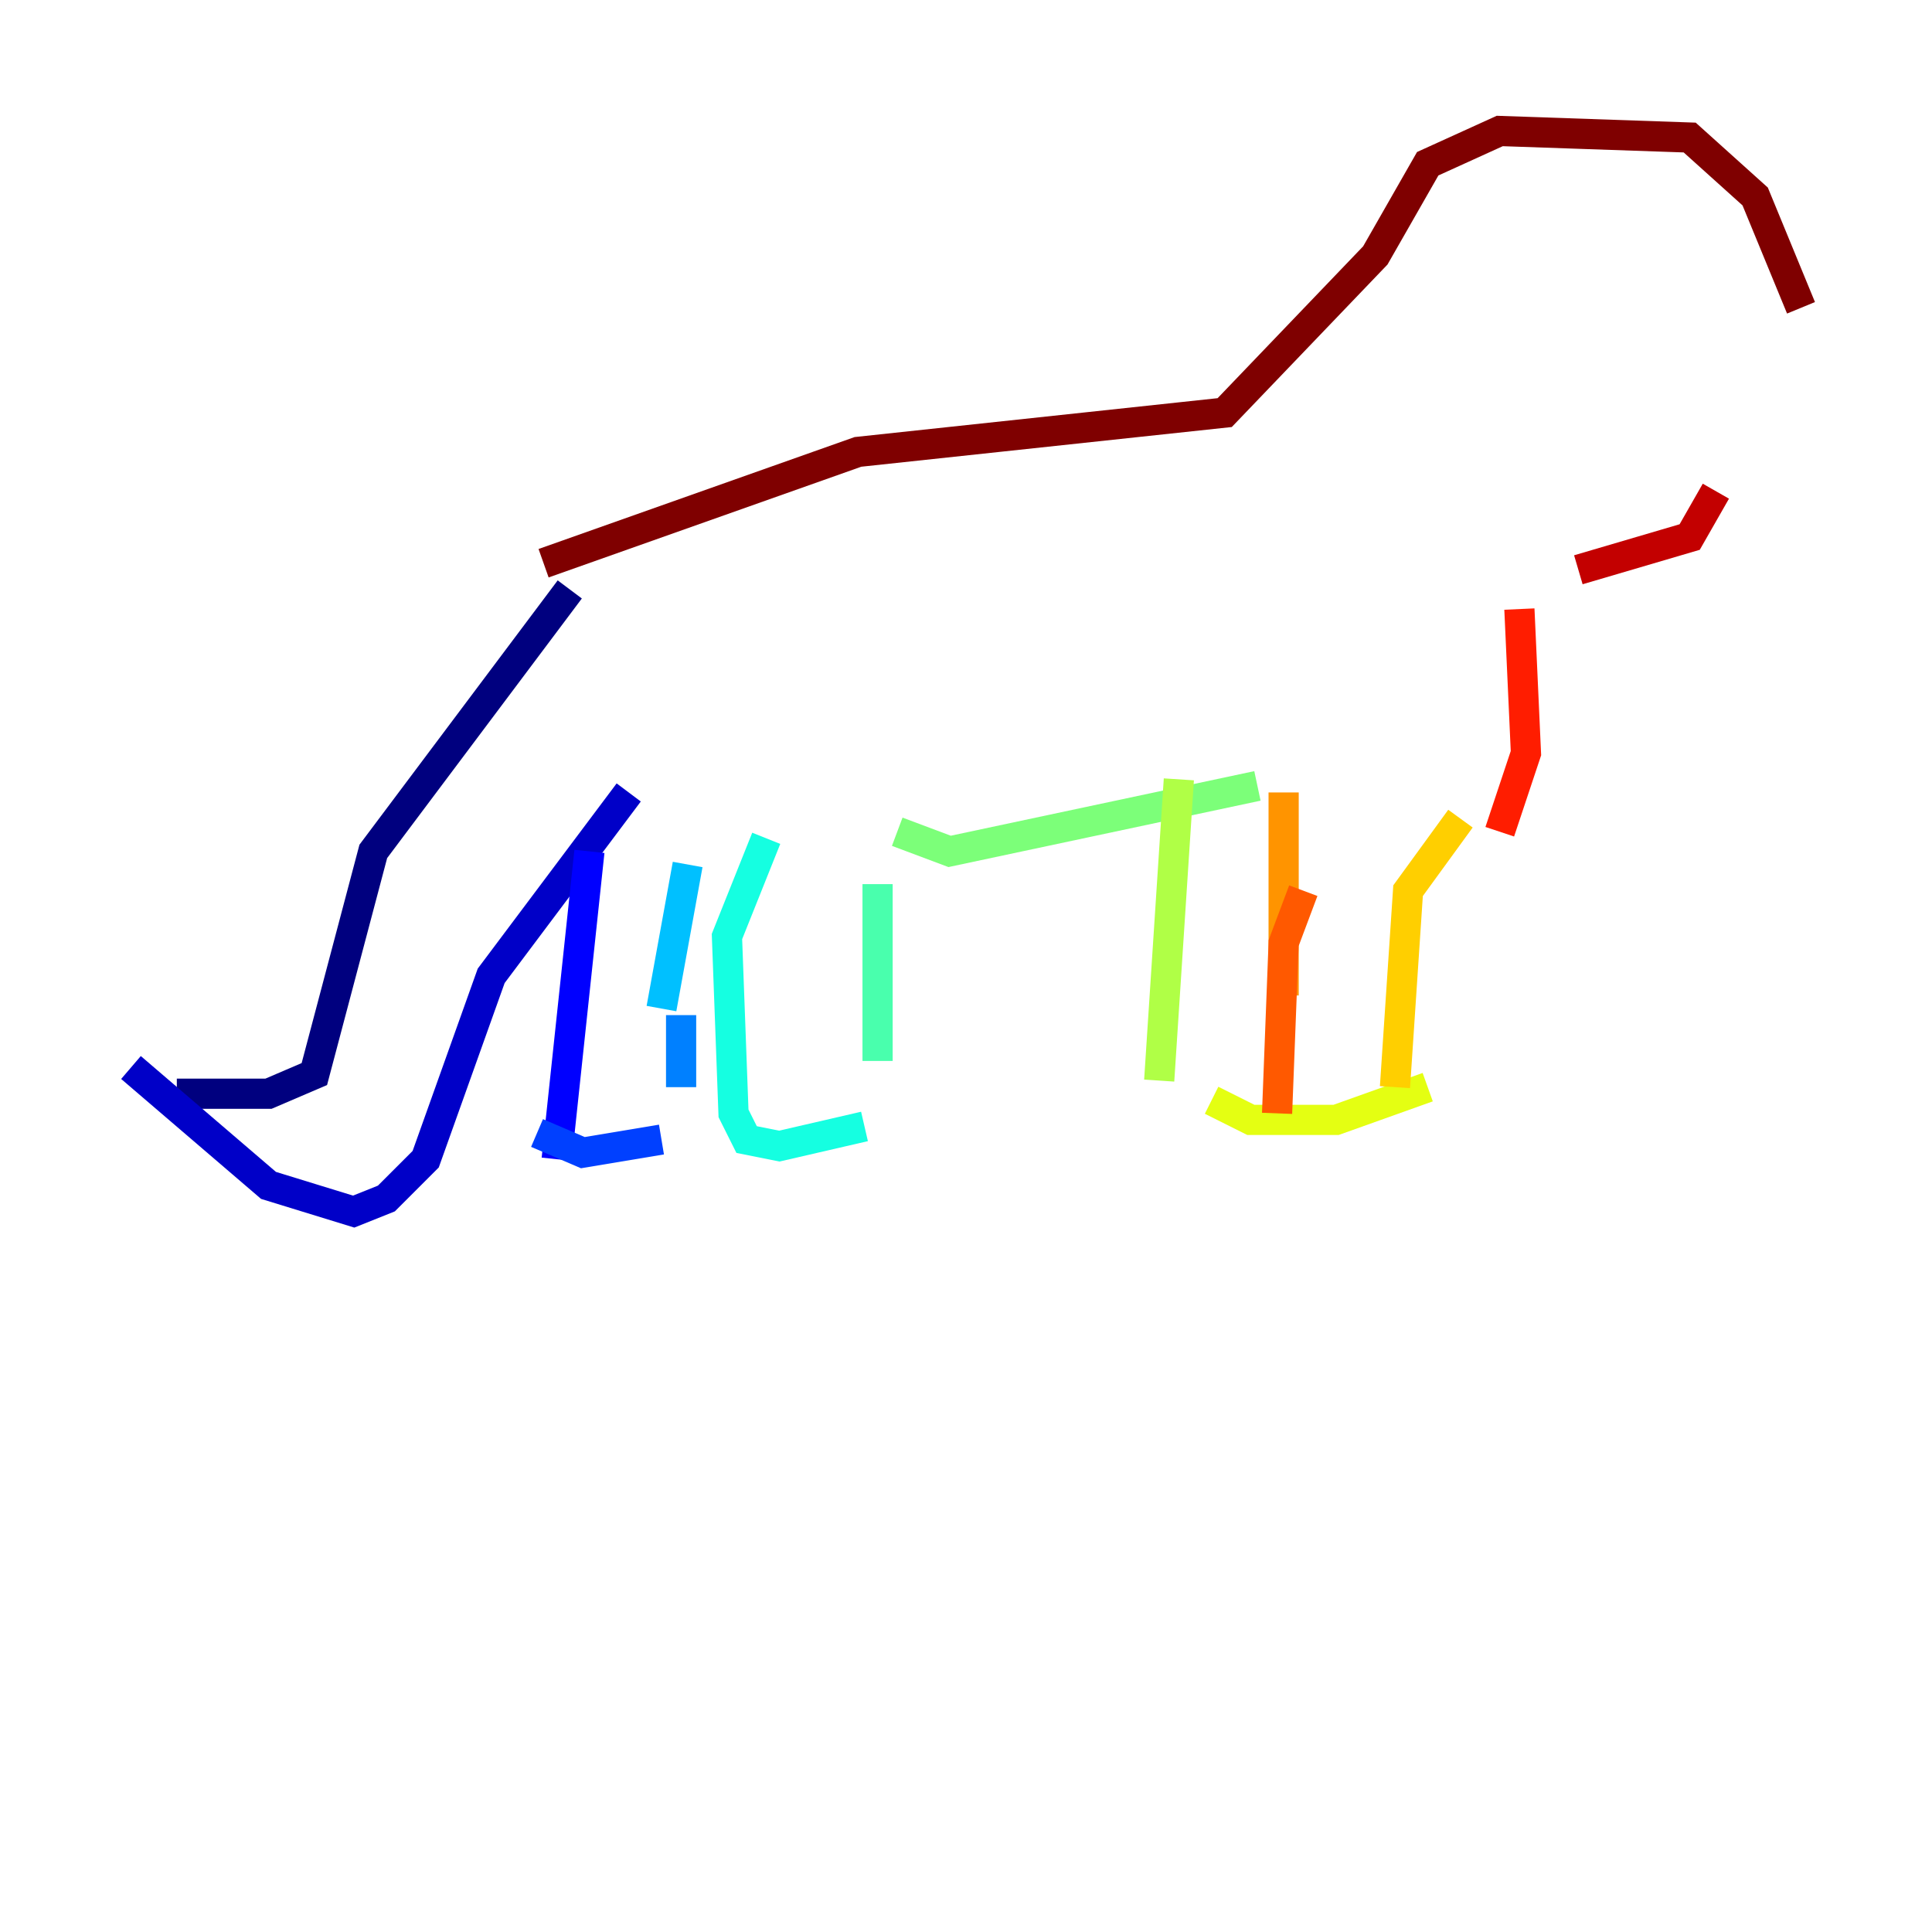 <?xml version="1.0" encoding="utf-8" ?>
<svg baseProfile="tiny" height="128" version="1.2" viewBox="0,0,128,128" width="128" xmlns="http://www.w3.org/2000/svg" xmlns:ev="http://www.w3.org/2001/xml-events" xmlns:xlink="http://www.w3.org/1999/xlink"><defs /><polyline fill="none" points="37.749,39.051 24.732,56.407 20.827,71.159 17.79,72.461 11.715,72.461" stroke="#00007f" stroke-width="2" /><polyline fill="none" points="8.678,70.725 17.79,78.536 23.43,80.271 25.6,79.403 28.203,76.8 32.542,64.651 41.654,52.502" stroke="#0000c8" stroke-width="2" /><polyline fill="none" points="39.051,56.407 36.881,76.8" stroke="#0000ff" stroke-width="2" /><polyline fill="none" points="35.58,75.064 38.617,76.366 43.824,75.498" stroke="#0040ff" stroke-width="2" /><polyline fill="none" points="45.125,72.027 45.125,67.254" stroke="#0080ff" stroke-width="2" /><polyline fill="none" points="43.824,66.82 45.559,57.275" stroke="#00c0ff" stroke-width="2" /><polyline fill="none" points="50.766,55.539 48.163,62.047 48.597,73.763 49.464,75.498 51.634,75.932 57.275,74.63" stroke="#15ffe1" stroke-width="2" /><polyline fill="none" points="58.142,70.291 58.142,58.576" stroke="#49ffad" stroke-width="2" /><polyline fill="none" points="59.444,55.105 62.915,56.407 83.308,52.068" stroke="#7cff79" stroke-width="2" /><polyline fill="none" points="78.102,51.634 76.8,71.593" stroke="#b0ff46" stroke-width="2" /><polyline fill="none" points="80.271,72.895 82.875,74.197 88.515,74.197 94.59,72.027" stroke="#e4ff12" stroke-width="2" /><polyline fill="none" points="96.759,54.237 93.288,59.01 92.42,72.027" stroke="#ffcf00" stroke-width="2" /><polyline fill="none" points="85.044,52.502 85.044,65.953" stroke="#ff9400" stroke-width="2" /><polyline fill="none" points="86.346,59.01 85.044,62.481 84.61,73.763" stroke="#ff5900" stroke-width="2" /><polyline fill="none" points="99.363,55.105 101.098,49.898 100.664,40.352" stroke="#ff1d00" stroke-width="2" /><polyline fill="none" points="104.57,37.749 111.946,35.58 113.681,32.542" stroke="#c30000" stroke-width="2" /><polyline fill="none" points="36.014,37.315 56.841,29.939 81.139,27.336 91.119,16.922 94.59,10.848 99.363,8.678 111.946,9.112 116.285,13.017 119.322,20.393" stroke="#7f0000" stroke-width="2" /></svg>